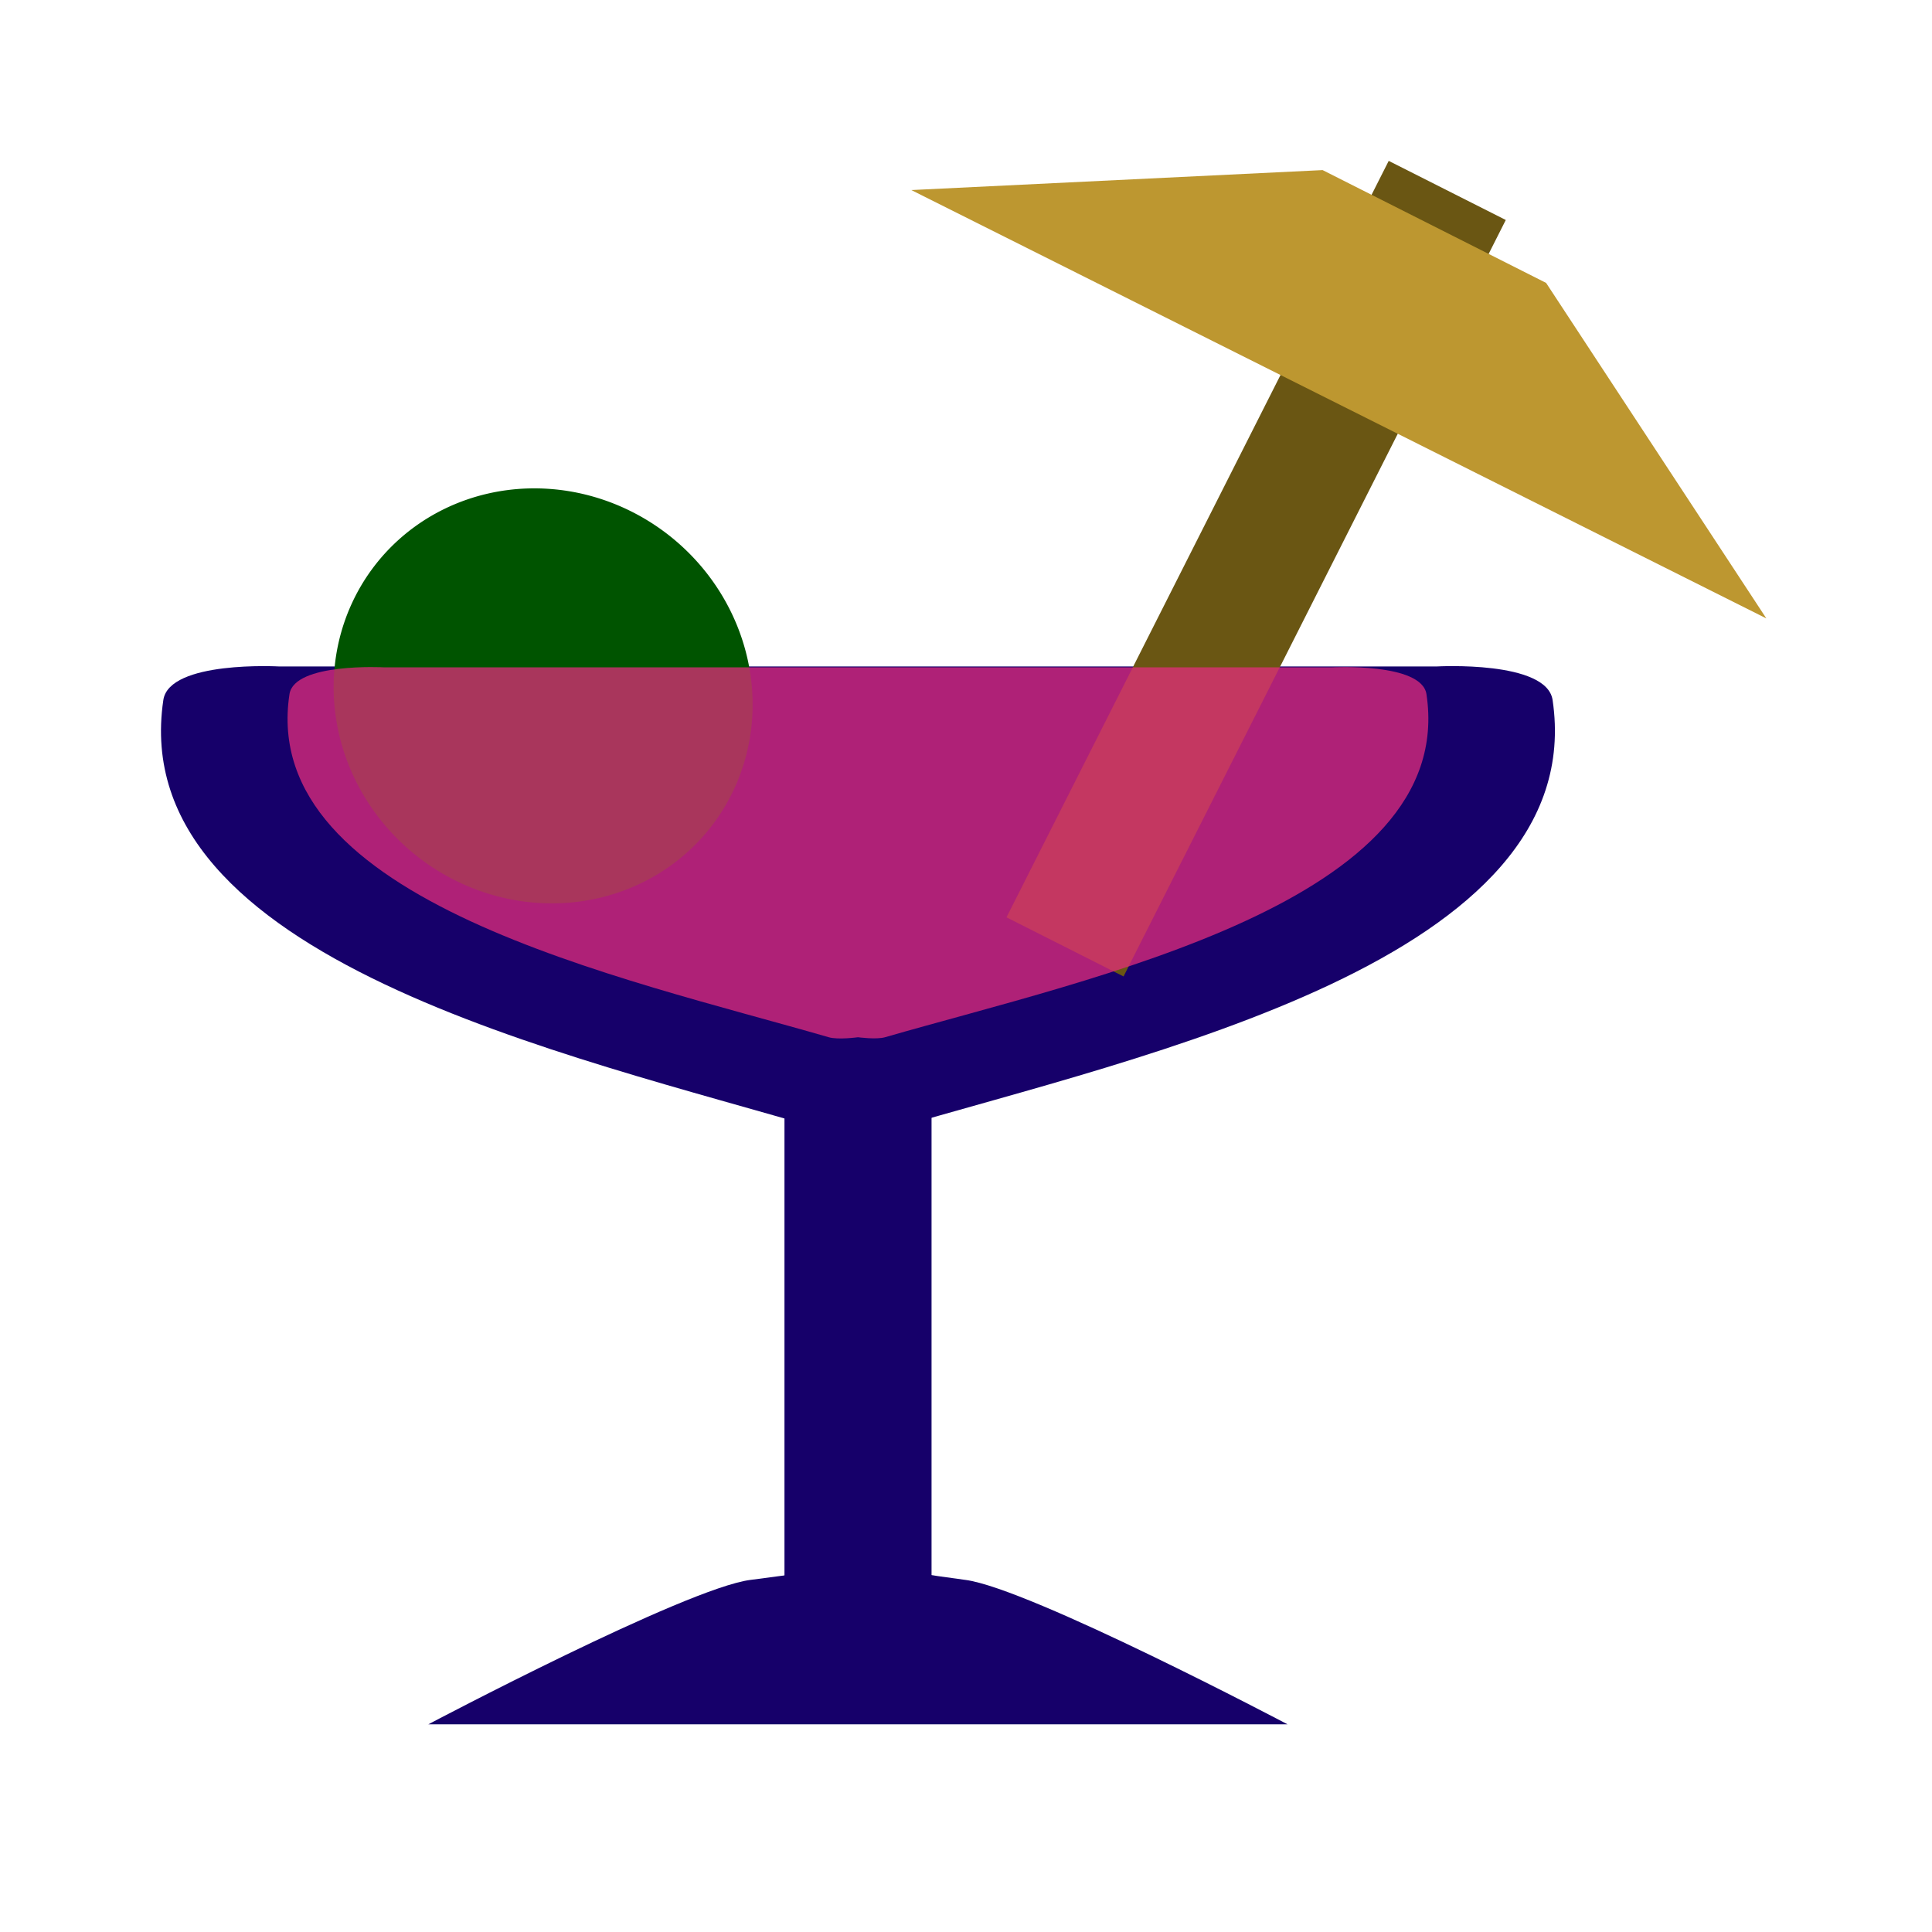 <?xml version="1.0" encoding="UTF-8" standalone="no"?>
<!-- Created with Inkscape (http://www.inkscape.org/) -->

<svg
   xmlns:dc="http://purl.org/dc/elements/1.1/"
   xmlns:cc="http://creativecommons.org/ns#"
   xmlns:rdf="http://www.w3.org/1999/02/22-rdf-syntax-ns#"
   xmlns:svg="http://www.w3.org/2000/svg"
   xmlns="http://www.w3.org/2000/svg"
   xmlns:sodipodi="http://sodipodi.sourceforge.net/DTD/sodipodi-0.dtd"
   xmlns:inkscape="http://www.inkscape.org/namespaces/inkscape"
   width="24"
   height="24"
   id="svg2"
   version="1.1"
   inkscape:version="0.48.4 r9939"
   sodipodi:docname="ic_category_party.svg">
  <defs
     id="defs4" />
  <sodipodi:namedview
     id="base"
     pagecolor="#ffffff"
     bordercolor="#666666"
     borderopacity="1.0"
     inkscape:pageopacity="0.0"
     inkscape:pageshadow="2"
     inkscape:zoom="15.839192"
     inkscape:cx="7.4419407"
     inkscape:cy="8.0183269"
     inkscape:document-units="px"
     inkscape:current-layer="layer2"
     showgrid="true"
     inkscape:window-width="1280"
     inkscape:window-height="1000"
     inkscape:window-x="1680"
     inkscape:window-y="24"
     inkscape:window-maximized="1"
     inkscape:snap-global="false">
    <inkscape:grid
       type="xygrid"
       id="grid2985"
       empspacing="5"
       visible="true"
       enabled="true"
       snapvisiblegridlinesonly="true" />
  </sodipodi:namedview>
  <g
     inkscape:label="Layer 1"
     inkscape:groupmode="layer"
     id="layer1"
     transform="translate(0,-1028.362)" />
  <g
     inkscape:groupmode="layer"
     id="layer2"
     inkscape:label="Layer">
    <path
       style="fill:#313df2;fill-opacity:1;stroke:#89d7ff;stroke-width:1.197;stroke-linecap:round;stroke-linejoin:miter;stroke-miterlimit:4;stroke-opacity:1;stroke-dasharray:none"
       d="m 9.939,9.959 c 1.438,0 1.438,0 1.438,0 l 0,0"
       id="path3987"
       inkscape:connector-curvature="0" />
    <path
       style="fill:#16006a;fill-opacity:1;stroke:none"
       d="m 9.745,13.774 1.827,0 0,7.57 -1.827,0 z"
       id="path3780"
       inkscape:connector-curvature="0" />
    <path
       style="fill:#16006a;fill-opacity:1;stroke:none"
       d="m 2.029,8.696 c -0.479,3.222 5.064,4.408 8.186,5.335 0.142,0.042 0.443,0 0.443,0 0,0 0.28,0.039 0.411,0 3.132,-0.927 8.695,-2.104 8.218,-5.335 -0.073,-0.494 -1.438,-0.417 -1.438,-0.417 l -7.191,0 -7.191,0 c 0,0 -1.365,-0.076 -1.438,0.417 z"
       id="path3782"
       inkscape:connector-curvature="0"
       sodipodi:nodetypes="ascsaccca" />
    <path
       style="fill:#16006a;fill-opacity:1;stroke:none"
       d="m 11.992,19.626 c 0.798,0.104 4.002,1.794 4.002,1.794 l -10.673,0 c 0,0 3.204,-1.693 4.002,-1.794 2.212,-0.28 0.651,-0.266 2.668,0 z"
       id="path3784"
       inkscape:connector-curvature="0"
       sodipodi:nodetypes="sccss" />
    <g
       id="g3858"
       transform="matrix(1.142,0.58,-0.58,1.142,1.543,-11.026)">
      <path
         inkscape:connector-curvature="0"
         id="path3773"
         d="m 15.539,3.513 1.272,-0.003 0.017,8.22 -1.272,0.003 z"
         style="fill:#6a5613;fill-opacity:1;stroke:none" />
      <path
         sodipodi:nodetypes="ccccc"
         inkscape:connector-curvature="0"
         id="path3775"
         d="m 17.436,3.877 -2.428,0.006 -3.469,1.979 9.275,-0.051 z"
         style="fill:#bd9730;fill-opacity:1;stroke:none" />
    </g>
    <path
       sodipodi:type="arc"
       style="fill:#005400;fill-opacity:1;fill-rule:nonzero;stroke:none"
       id="path3819"
       sodipodi:cx="32.182827"
       sodipodi:cy="0.22984809"
       sodipodi:rx="1.9098196"
       sodipodi:ry="1.4836615"
       d="m 34.093,0.23 a 1.91,1.484 0 1 1 -3.82,0 1.91,1.484 0 1 1 3.82,0 z"
       transform="matrix(1.362,0.091,-0.045,1.733,-37.076,5.317)" />
    <path
       sodipodi:nodetypes="ascsaccca"
       inkscape:connector-curvature="0"
       id="path3786"
       d="m 3.596,8.623 c -0.392,2.574 4.144,3.521 6.699,4.262 0.116,0.034 0.363,0 0.363,0 0,0 0.229,0.031 0.336,0 2.563,-0.741 7.116,-1.681 6.726,-4.262 -0.06,-0.394 -1.177,-0.333 -1.177,-0.333 l -5.885,0 -5.885,0 c 0,0 -1.117,-0.061 -1.177,0.333 z"
       style="fill:#e22c7b;fill-opacity:0.749;stroke:none" />
  </g>
</svg>
